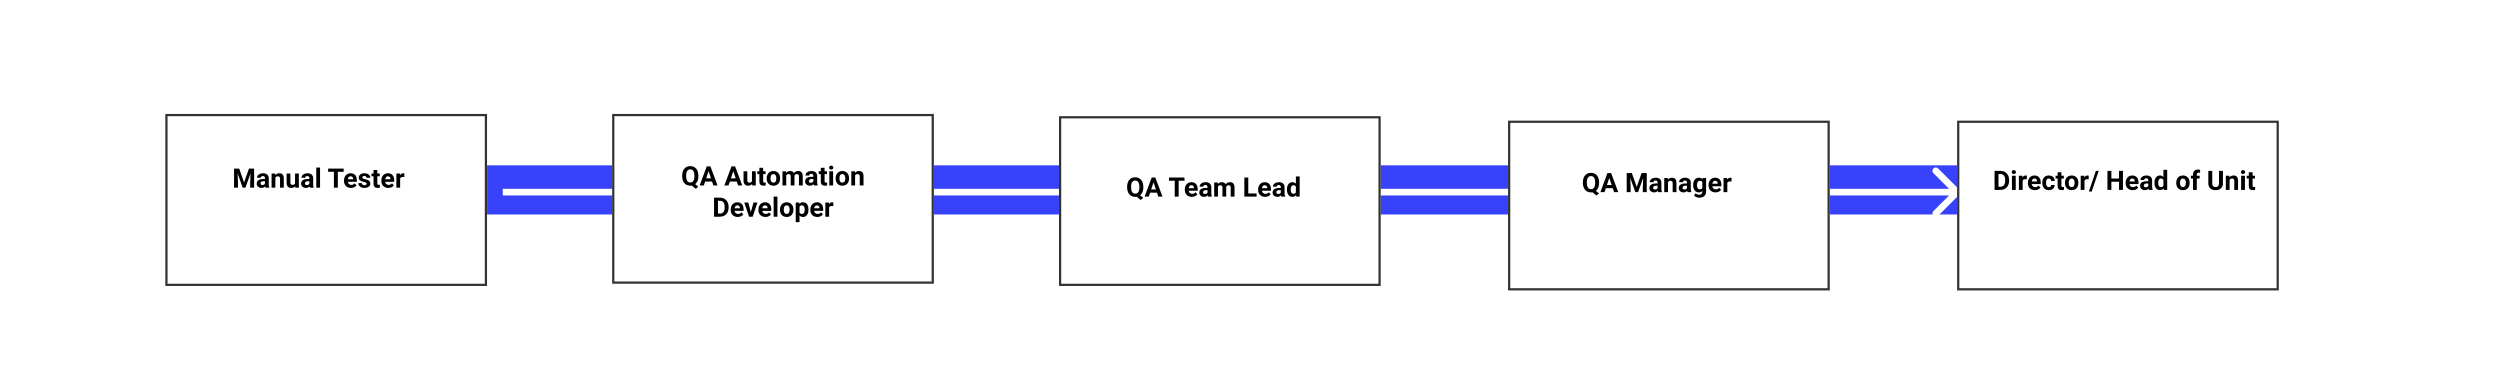<svg width="1119" height="171" viewBox="0 0 1119 171" fill="none" xmlns="http://www.w3.org/2000/svg">
<rect width="1119" height="171" fill="white"/>
<rect x="218" y="96" width="22" height="658" transform="rotate(-90 218 96)" fill="#3742FA"/>
<path d="M877.061 87.061C877.646 86.475 877.646 85.525 877.061 84.939L867.515 75.393C866.929 74.808 865.979 74.808 865.393 75.393C864.808 75.979 864.808 76.929 865.393 77.515L873.879 86L865.393 94.485C864.808 95.071 864.808 96.021 865.393 96.607C865.979 97.192 866.929 97.192 867.515 96.607L877.061 87.061ZM225.037 87.5L876 87.5V84.5L225.037 84.5V87.5Z" fill="white"/>
<g filter="url(#filter0_d)">
<rect x="74" y="47" width="144" height="77" fill="white"/>
<rect x="74.5" y="47.5" width="143" height="76" stroke="#333333"/>
</g>
<g filter="url(#filter1_d)">
<rect x="274" y="47" width="144" height="76" fill="white"/>
<rect x="274.5" y="47.5" width="143" height="75" stroke="#333333"/>
</g>
<g filter="url(#filter2_d)">
<rect x="675" y="50" width="144" height="76" fill="white"/>
<rect x="675.5" y="50.5" width="143" height="75" stroke="#333333"/>
</g>
<g filter="url(#filter3_d)">
<rect x="876" y="50" width="144" height="76" fill="white"/>
<rect x="876.5" y="50.5" width="143" height="75" stroke="#333333"/>
</g>
<g filter="url(#filter4_d)">
<rect x="474" y="48" width="144" height="76" fill="white"/>
<rect x="474.5" y="48.5" width="143" height="75" stroke="#333333"/>
</g>
<path d="M107.059 75.469L109.25 81.656L111.43 75.469H113.738V84H111.975V81.668L112.15 77.643L109.848 84H108.641L106.344 77.648L106.52 81.668V84H104.762V75.469H107.059ZM118.836 84C118.758 83.848 118.701 83.658 118.666 83.432C118.256 83.889 117.723 84.117 117.066 84.117C116.445 84.117 115.93 83.938 115.52 83.578C115.113 83.219 114.91 82.766 114.91 82.219C114.91 81.547 115.158 81.031 115.654 80.672C116.154 80.312 116.875 80.131 117.816 80.127H118.596V79.764C118.596 79.471 118.52 79.236 118.367 79.061C118.219 78.885 117.982 78.797 117.658 78.797C117.373 78.797 117.148 78.865 116.984 79.002C116.824 79.139 116.744 79.326 116.744 79.564H115.051C115.051 79.197 115.164 78.857 115.391 78.545C115.617 78.232 115.938 77.988 116.352 77.812C116.766 77.633 117.23 77.543 117.746 77.543C118.527 77.543 119.146 77.74 119.604 78.135C120.064 78.525 120.295 79.076 120.295 79.787V82.535C120.299 83.137 120.383 83.592 120.547 83.9V84H118.836ZM117.436 82.822C117.686 82.822 117.916 82.768 118.127 82.658C118.338 82.545 118.494 82.394 118.596 82.207V81.117H117.963C117.115 81.117 116.664 81.41 116.609 81.996L116.604 82.096C116.604 82.307 116.678 82.481 116.826 82.617C116.975 82.754 117.178 82.822 117.436 82.822ZM123.154 77.66L123.207 78.393C123.66 77.826 124.268 77.543 125.029 77.543C125.701 77.543 126.201 77.74 126.529 78.135C126.857 78.529 127.025 79.119 127.033 79.904V84H125.34V79.945C125.34 79.586 125.262 79.326 125.105 79.166C124.949 79.002 124.689 78.92 124.326 78.92C123.85 78.92 123.492 79.123 123.254 79.529V84H121.561V77.66H123.154ZM132.119 83.356C131.701 83.863 131.123 84.117 130.385 84.117C129.705 84.117 129.186 83.922 128.826 83.531C128.471 83.141 128.289 82.568 128.281 81.814V77.66H129.975V81.756C129.975 82.416 130.275 82.746 130.877 82.746C131.451 82.746 131.846 82.547 132.061 82.148V77.66H133.76V84H132.166L132.119 83.356ZM138.711 84C138.633 83.848 138.576 83.658 138.541 83.432C138.131 83.889 137.598 84.117 136.941 84.117C136.32 84.117 135.805 83.938 135.395 83.578C134.988 83.219 134.785 82.766 134.785 82.219C134.785 81.547 135.033 81.031 135.529 80.672C136.029 80.312 136.75 80.131 137.691 80.127H138.471V79.764C138.471 79.471 138.395 79.236 138.242 79.061C138.094 78.885 137.857 78.797 137.533 78.797C137.248 78.797 137.023 78.865 136.859 79.002C136.699 79.139 136.619 79.326 136.619 79.564H134.926C134.926 79.197 135.039 78.857 135.266 78.545C135.492 78.232 135.812 77.988 136.227 77.812C136.641 77.633 137.105 77.543 137.621 77.543C138.402 77.543 139.021 77.74 139.479 78.135C139.939 78.525 140.17 79.076 140.17 79.787V82.535C140.174 83.137 140.258 83.592 140.422 83.9V84H138.711ZM137.311 82.822C137.561 82.822 137.791 82.768 138.002 82.658C138.213 82.545 138.369 82.394 138.471 82.207V81.117H137.838C136.99 81.117 136.539 81.41 136.484 81.996L136.479 82.096C136.479 82.307 136.553 82.481 136.701 82.617C136.85 82.754 137.053 82.822 137.311 82.822ZM143.258 84H141.559V75H143.258V84ZM153.828 76.893H151.215V84H149.457V76.893H146.879V75.469H153.828V76.893ZM157.115 84.117C156.186 84.117 155.428 83.832 154.842 83.262C154.26 82.691 153.969 81.932 153.969 80.982V80.818C153.969 80.182 154.092 79.613 154.338 79.113C154.584 78.609 154.932 78.223 155.381 77.953C155.834 77.68 156.35 77.543 156.928 77.543C157.795 77.543 158.477 77.816 158.973 78.363C159.473 78.91 159.723 79.686 159.723 80.689V81.381H155.686C155.74 81.795 155.904 82.127 156.178 82.377C156.455 82.627 156.805 82.752 157.227 82.752C157.879 82.752 158.389 82.516 158.756 82.043L159.588 82.975C159.334 83.334 158.99 83.615 158.557 83.818C158.123 84.018 157.643 84.117 157.115 84.117ZM156.922 78.914C156.586 78.914 156.312 79.027 156.102 79.254C155.895 79.481 155.762 79.805 155.703 80.227H158.059V80.092C158.051 79.717 157.949 79.428 157.754 79.225C157.559 79.018 157.281 78.914 156.922 78.914ZM164.123 82.248C164.123 82.041 164.02 81.879 163.812 81.762C163.609 81.641 163.281 81.533 162.828 81.439C161.32 81.123 160.566 80.482 160.566 79.518C160.566 78.955 160.799 78.486 161.264 78.111C161.732 77.732 162.344 77.543 163.098 77.543C163.902 77.543 164.545 77.732 165.025 78.111C165.51 78.49 165.752 78.982 165.752 79.588H164.059C164.059 79.346 163.98 79.147 163.824 78.99C163.668 78.83 163.424 78.75 163.092 78.75C162.807 78.75 162.586 78.814 162.43 78.943C162.273 79.072 162.195 79.236 162.195 79.436C162.195 79.623 162.283 79.775 162.459 79.893C162.639 80.006 162.939 80.106 163.361 80.191C163.783 80.273 164.139 80.367 164.428 80.473C165.322 80.801 165.77 81.369 165.77 82.178C165.77 82.756 165.521 83.225 165.025 83.584C164.529 83.939 163.889 84.117 163.104 84.117C162.572 84.117 162.1 84.023 161.686 83.836C161.275 83.644 160.953 83.385 160.719 83.057C160.484 82.725 160.367 82.367 160.367 81.984H161.973C161.988 82.285 162.1 82.516 162.307 82.676C162.514 82.836 162.791 82.916 163.139 82.916C163.463 82.916 163.707 82.856 163.871 82.734C164.039 82.609 164.123 82.447 164.123 82.248ZM168.893 76.102V77.66H169.977V78.902H168.893V82.066C168.893 82.301 168.938 82.469 169.027 82.57C169.117 82.672 169.289 82.723 169.543 82.723C169.73 82.723 169.896 82.709 170.041 82.682V83.965C169.709 84.066 169.367 84.117 169.016 84.117C167.828 84.117 167.223 83.518 167.199 82.318V78.902H166.273V77.66H167.199V76.102H168.893ZM173.838 84.117C172.908 84.117 172.15 83.832 171.564 83.262C170.982 82.691 170.691 81.932 170.691 80.982V80.818C170.691 80.182 170.814 79.613 171.061 79.113C171.307 78.609 171.654 78.223 172.104 77.953C172.557 77.68 173.072 77.543 173.65 77.543C174.518 77.543 175.199 77.816 175.695 78.363C176.195 78.91 176.445 79.686 176.445 80.689V81.381H172.408C172.463 81.795 172.627 82.127 172.9 82.377C173.178 82.627 173.527 82.752 173.949 82.752C174.602 82.752 175.111 82.516 175.479 82.043L176.311 82.975C176.057 83.334 175.713 83.615 175.279 83.818C174.846 84.018 174.365 84.117 173.838 84.117ZM173.645 78.914C173.309 78.914 173.035 79.027 172.824 79.254C172.617 79.481 172.484 79.805 172.426 80.227H174.781V80.092C174.773 79.717 174.672 79.428 174.477 79.225C174.281 79.018 174.004 78.914 173.645 78.914ZM180.975 79.248C180.744 79.217 180.541 79.201 180.365 79.201C179.725 79.201 179.305 79.418 179.105 79.852V84H177.412V77.66H179.012L179.059 78.416C179.398 77.834 179.869 77.543 180.471 77.543C180.658 77.543 180.834 77.568 180.998 77.619L180.975 79.248Z" fill="black"/>
<path d="M312.602 78.928C312.602 79.725 312.473 80.418 312.215 81.008C311.957 81.594 311.6 82.064 311.143 82.42L312.561 83.533L311.441 84.523L309.625 83.064C309.418 83.1 309.203 83.117 308.98 83.117C308.273 83.117 307.643 82.947 307.088 82.607C306.533 82.268 306.104 81.783 305.799 81.154C305.494 80.522 305.34 79.795 305.336 78.975V78.553C305.336 77.713 305.486 76.975 305.787 76.338C306.092 75.697 306.52 75.207 307.07 74.867C307.625 74.523 308.258 74.352 308.969 74.352C309.68 74.352 310.311 74.523 310.861 74.867C311.416 75.207 311.844 75.697 312.145 76.338C312.449 76.975 312.602 77.711 312.602 78.547V78.928ZM310.82 78.541C310.82 77.647 310.66 76.967 310.34 76.502C310.02 76.037 309.562 75.805 308.969 75.805C308.379 75.805 307.924 76.035 307.604 76.496C307.283 76.953 307.121 77.625 307.117 78.512V78.928C307.117 79.799 307.277 80.475 307.598 80.955C307.918 81.436 308.379 81.676 308.98 81.676C309.57 81.676 310.023 81.445 310.34 80.984C310.656 80.519 310.816 79.844 310.82 78.957V78.541ZM318.707 81.242H315.625L315.039 83H313.17L316.346 74.469H317.975L321.168 83H319.299L318.707 81.242ZM316.1 79.818H318.232L317.16 76.625L316.1 79.818ZM329.77 81.242H326.688L326.102 83H324.232L327.408 74.469H329.037L332.23 83H330.361L329.77 81.242ZM327.162 79.818H329.295L328.223 76.625L327.162 79.818ZM336.643 82.356C336.225 82.863 335.646 83.117 334.908 83.117C334.229 83.117 333.709 82.922 333.35 82.531C332.994 82.141 332.812 81.568 332.805 80.814V76.66H334.498V80.756C334.498 81.416 334.799 81.746 335.4 81.746C335.975 81.746 336.369 81.547 336.584 81.148V76.66H338.283V83H336.689L336.643 82.356ZM341.588 75.102V76.66H342.672V77.902H341.588V81.066C341.588 81.301 341.633 81.469 341.723 81.57C341.812 81.672 341.984 81.723 342.238 81.723C342.426 81.723 342.592 81.709 342.736 81.682V82.965C342.404 83.066 342.062 83.117 341.711 83.117C340.523 83.117 339.918 82.518 339.895 81.318V77.902H338.969V76.66H339.895V75.102H341.588ZM343.176 79.772C343.176 79.143 343.297 78.582 343.539 78.09C343.781 77.598 344.129 77.217 344.582 76.947C345.039 76.678 345.568 76.543 346.17 76.543C347.025 76.543 347.723 76.805 348.262 77.328C348.805 77.852 349.107 78.562 349.17 79.461L349.182 79.894C349.182 80.867 348.91 81.648 348.367 82.238C347.824 82.824 347.096 83.117 346.182 83.117C345.268 83.117 344.537 82.824 343.99 82.238C343.447 81.652 343.176 80.856 343.176 79.848V79.772ZM344.869 79.894C344.869 80.496 344.982 80.957 345.209 81.277C345.436 81.594 345.76 81.752 346.182 81.752C346.592 81.752 346.912 81.596 347.143 81.283C347.373 80.967 347.488 80.463 347.488 79.772C347.488 79.182 347.373 78.725 347.143 78.4C346.912 78.076 346.588 77.914 346.17 77.914C345.756 77.914 345.436 78.076 345.209 78.4C344.982 78.721 344.869 79.219 344.869 79.894ZM351.812 76.66L351.865 77.369C352.314 76.818 352.922 76.543 353.688 76.543C354.504 76.543 355.064 76.865 355.369 77.51C355.814 76.865 356.449 76.543 357.273 76.543C357.961 76.543 358.473 76.744 358.809 77.147C359.145 77.545 359.312 78.147 359.312 78.951V83H357.613V78.957C357.613 78.598 357.543 78.336 357.402 78.172C357.262 78.004 357.014 77.92 356.658 77.92C356.15 77.92 355.799 78.162 355.604 78.647L355.609 83H353.916V78.963C353.916 78.596 353.844 78.33 353.699 78.166C353.555 78.002 353.309 77.92 352.961 77.92C352.48 77.92 352.133 78.119 351.918 78.518V83H350.225V76.66H351.812ZM364.293 83C364.215 82.848 364.158 82.658 364.123 82.432C363.713 82.889 363.18 83.117 362.523 83.117C361.902 83.117 361.387 82.938 360.977 82.578C360.57 82.219 360.367 81.766 360.367 81.219C360.367 80.547 360.615 80.031 361.111 79.672C361.611 79.312 362.332 79.131 363.273 79.127H364.053V78.764C364.053 78.471 363.977 78.236 363.824 78.061C363.676 77.885 363.439 77.797 363.115 77.797C362.83 77.797 362.605 77.865 362.441 78.002C362.281 78.139 362.201 78.326 362.201 78.564H360.508C360.508 78.197 360.621 77.857 360.848 77.545C361.074 77.232 361.395 76.988 361.809 76.812C362.223 76.633 362.688 76.543 363.203 76.543C363.984 76.543 364.604 76.74 365.061 77.135C365.521 77.525 365.752 78.076 365.752 78.787V81.535C365.756 82.137 365.84 82.592 366.004 82.9V83H364.293ZM362.893 81.822C363.143 81.822 363.373 81.768 363.584 81.658C363.795 81.545 363.951 81.394 364.053 81.207V80.117H363.42C362.572 80.117 362.121 80.41 362.066 80.996L362.061 81.096C362.061 81.307 362.135 81.481 362.283 81.617C362.432 81.754 362.635 81.822 362.893 81.822ZM369.08 75.102V76.66H370.164V77.902H369.08V81.066C369.08 81.301 369.125 81.469 369.215 81.57C369.305 81.672 369.477 81.723 369.73 81.723C369.918 81.723 370.084 81.709 370.229 81.682V82.965C369.896 83.066 369.555 83.117 369.203 83.117C368.016 83.117 367.41 82.518 367.387 81.318V77.902H366.461V76.66H367.387V75.102H369.08ZM372.895 83H371.195V76.66H372.895V83ZM371.096 75.019C371.096 74.766 371.18 74.557 371.348 74.393C371.52 74.228 371.752 74.147 372.045 74.147C372.334 74.147 372.564 74.228 372.736 74.393C372.908 74.557 372.994 74.766 372.994 75.019C372.994 75.277 372.906 75.488 372.73 75.652C372.559 75.816 372.33 75.898 372.045 75.898C371.76 75.898 371.529 75.816 371.354 75.652C371.182 75.488 371.096 75.277 371.096 75.019ZM374.031 79.772C374.031 79.143 374.152 78.582 374.395 78.09C374.637 77.598 374.984 77.217 375.438 76.947C375.895 76.678 376.424 76.543 377.025 76.543C377.881 76.543 378.578 76.805 379.117 77.328C379.66 77.852 379.963 78.562 380.025 79.461L380.037 79.894C380.037 80.867 379.766 81.648 379.223 82.238C378.68 82.824 377.951 83.117 377.037 83.117C376.123 83.117 375.393 82.824 374.846 82.238C374.303 81.652 374.031 80.856 374.031 79.848V79.772ZM375.725 79.894C375.725 80.496 375.838 80.957 376.064 81.277C376.291 81.594 376.615 81.752 377.037 81.752C377.447 81.752 377.768 81.596 377.998 81.283C378.229 80.967 378.344 80.463 378.344 79.772C378.344 79.182 378.229 78.725 377.998 78.4C377.768 78.076 377.443 77.914 377.025 77.914C376.611 77.914 376.291 78.076 376.064 78.4C375.838 78.721 375.725 79.219 375.725 79.894ZM382.639 76.66L382.691 77.393C383.145 76.826 383.752 76.543 384.514 76.543C385.186 76.543 385.686 76.74 386.014 77.135C386.342 77.529 386.51 78.119 386.518 78.904V83H384.824V78.945C384.824 78.586 384.746 78.326 384.59 78.166C384.434 78.002 384.174 77.92 383.811 77.92C383.334 77.92 382.977 78.123 382.738 78.529V83H381.045V76.66H382.639ZM319.609 97V88.469H322.234C322.984 88.469 323.654 88.639 324.244 88.978C324.838 89.314 325.301 89.795 325.633 90.42C325.965 91.041 326.131 91.748 326.131 92.541V92.934C326.131 93.727 325.967 94.432 325.639 95.049C325.314 95.666 324.855 96.144 324.262 96.484C323.668 96.824 322.998 96.996 322.252 97H319.609ZM321.367 89.893V95.588H322.217C322.904 95.588 323.43 95.363 323.793 94.914C324.156 94.465 324.342 93.822 324.35 92.986V92.535C324.35 91.668 324.17 91.012 323.811 90.566C323.451 90.117 322.926 89.893 322.234 89.893H321.367ZM330.221 97.117C329.291 97.117 328.533 96.832 327.947 96.262C327.365 95.691 327.074 94.932 327.074 93.982V93.818C327.074 93.182 327.197 92.613 327.443 92.113C327.689 91.609 328.037 91.223 328.486 90.953C328.939 90.68 329.455 90.543 330.033 90.543C330.9 90.543 331.582 90.816 332.078 91.363C332.578 91.91 332.828 92.686 332.828 93.689V94.381H328.791C328.846 94.795 329.01 95.127 329.283 95.377C329.561 95.627 329.91 95.752 330.332 95.752C330.984 95.752 331.494 95.516 331.861 95.043L332.693 95.975C332.439 96.334 332.096 96.615 331.662 96.818C331.229 97.018 330.748 97.117 330.221 97.117ZM330.027 91.914C329.691 91.914 329.418 92.027 329.207 92.254C329 92.481 328.867 92.805 328.809 93.227H331.164V93.092C331.156 92.717 331.055 92.428 330.859 92.225C330.664 92.018 330.387 91.914 330.027 91.914ZM336.086 94.932L337.264 90.66H339.033L336.895 97H335.277L333.139 90.66H334.908L336.086 94.932ZM342.619 97.117C341.689 97.117 340.932 96.832 340.346 96.262C339.764 95.691 339.473 94.932 339.473 93.982V93.818C339.473 93.182 339.596 92.613 339.842 92.113C340.088 91.609 340.436 91.223 340.885 90.953C341.338 90.68 341.854 90.543 342.432 90.543C343.299 90.543 343.98 90.816 344.477 91.363C344.977 91.91 345.227 92.686 345.227 93.689V94.381H341.189C341.244 94.795 341.408 95.127 341.682 95.377C341.959 95.627 342.309 95.752 342.73 95.752C343.383 95.752 343.893 95.516 344.26 95.043L345.092 95.975C344.838 96.334 344.494 96.615 344.061 96.818C343.627 97.018 343.146 97.117 342.619 97.117ZM342.426 91.914C342.09 91.914 341.816 92.027 341.605 92.254C341.398 92.481 341.266 92.805 341.207 93.227H343.562V93.092C343.555 92.717 343.453 92.428 343.258 92.225C343.062 92.018 342.785 91.914 342.426 91.914ZM347.98 97H346.281V88H347.98V97ZM349.117 93.772C349.117 93.143 349.238 92.582 349.48 92.09C349.723 91.598 350.07 91.217 350.523 90.947C350.98 90.678 351.51 90.543 352.111 90.543C352.967 90.543 353.664 90.805 354.203 91.328C354.746 91.852 355.049 92.562 355.111 93.461L355.123 93.894C355.123 94.867 354.852 95.648 354.309 96.238C353.766 96.824 353.037 97.117 352.123 97.117C351.209 97.117 350.479 96.824 349.932 96.238C349.389 95.652 349.117 94.856 349.117 93.848V93.772ZM350.811 93.894C350.811 94.496 350.924 94.957 351.15 95.277C351.377 95.594 351.701 95.752 352.123 95.752C352.533 95.752 352.854 95.596 353.084 95.283C353.314 94.967 353.43 94.463 353.43 93.772C353.43 93.182 353.314 92.725 353.084 92.4C352.854 92.076 352.529 91.914 352.111 91.914C351.697 91.914 351.377 92.076 351.15 92.4C350.924 92.721 350.811 93.219 350.811 93.894ZM361.873 93.889C361.873 94.865 361.65 95.648 361.205 96.238C360.764 96.824 360.166 97.117 359.412 97.117C358.771 97.117 358.254 96.894 357.859 96.449V99.438H356.166V90.66H357.736L357.795 91.281C358.205 90.789 358.74 90.543 359.4 90.543C360.182 90.543 360.789 90.832 361.223 91.41C361.656 91.988 361.873 92.785 361.873 93.801V93.889ZM360.18 93.766C360.18 93.176 360.074 92.721 359.863 92.4C359.656 92.08 359.354 91.92 358.955 91.92C358.424 91.92 358.059 92.123 357.859 92.529V95.125C358.066 95.543 358.436 95.752 358.967 95.752C359.775 95.752 360.18 95.09 360.18 93.766ZM365.846 97.117C364.916 97.117 364.158 96.832 363.572 96.262C362.99 95.691 362.699 94.932 362.699 93.982V93.818C362.699 93.182 362.822 92.613 363.068 92.113C363.314 91.609 363.662 91.223 364.111 90.953C364.564 90.68 365.08 90.543 365.658 90.543C366.525 90.543 367.207 90.816 367.703 91.363C368.203 91.91 368.453 92.686 368.453 93.689V94.381H364.416C364.471 94.795 364.635 95.127 364.908 95.377C365.186 95.627 365.535 95.752 365.957 95.752C366.609 95.752 367.119 95.516 367.486 95.043L368.318 95.975C368.064 96.334 367.721 96.615 367.287 96.818C366.854 97.018 366.373 97.117 365.846 97.117ZM365.652 91.914C365.316 91.914 365.043 92.027 364.832 92.254C364.625 92.481 364.492 92.805 364.434 93.227H366.789V93.092C366.781 92.717 366.68 92.428 366.484 92.225C366.289 92.018 366.012 91.914 365.652 91.914ZM372.982 92.248C372.752 92.217 372.549 92.201 372.373 92.201C371.732 92.201 371.312 92.418 371.113 92.852V97H369.42V90.66H371.02L371.066 91.416C371.406 90.834 371.877 90.543 372.479 90.543C372.666 90.543 372.842 90.568 373.006 90.619L372.982 92.248Z" fill="black"/>
<path d="M511.758 83.928C511.758 84.725 511.629 85.418 511.371 86.008C511.113 86.594 510.756 87.064 510.299 87.42L511.717 88.533L510.598 89.523L508.781 88.064C508.574 88.1 508.359 88.117 508.137 88.117C507.43 88.117 506.799 87.947 506.244 87.607C505.689 87.268 505.26 86.783 504.955 86.154C504.65 85.522 504.496 84.795 504.492 83.975V83.553C504.492 82.713 504.643 81.975 504.943 81.338C505.248 80.697 505.676 80.207 506.227 79.867C506.781 79.523 507.414 79.352 508.125 79.352C508.836 79.352 509.467 79.523 510.018 79.867C510.572 80.207 511 80.697 511.301 81.338C511.605 81.975 511.758 82.711 511.758 83.547V83.928ZM509.977 83.541C509.977 82.647 509.816 81.967 509.496 81.502C509.176 81.037 508.719 80.805 508.125 80.805C507.535 80.805 507.08 81.035 506.76 81.496C506.439 81.953 506.277 82.625 506.273 83.512V83.928C506.273 84.799 506.434 85.475 506.754 85.955C507.074 86.436 507.535 86.676 508.137 86.676C508.727 86.676 509.18 86.445 509.496 85.984C509.812 85.519 509.973 84.844 509.977 83.957V83.541ZM517.863 86.242H514.781L514.195 88H512.326L515.502 79.469H517.131L520.324 88H518.455L517.863 86.242ZM515.256 84.818H517.389L516.316 81.625L515.256 84.818ZM530.18 80.893H527.566V88H525.809V80.893H523.23V79.469H530.18V80.893ZM533.467 88.117C532.537 88.117 531.779 87.832 531.193 87.262C530.611 86.691 530.32 85.932 530.32 84.982V84.818C530.32 84.182 530.443 83.613 530.689 83.113C530.936 82.609 531.283 82.223 531.732 81.953C532.186 81.68 532.701 81.543 533.279 81.543C534.146 81.543 534.828 81.816 535.324 82.363C535.824 82.91 536.074 83.686 536.074 84.689V85.381H532.037C532.092 85.795 532.256 86.127 532.529 86.377C532.807 86.627 533.156 86.752 533.578 86.752C534.23 86.752 534.74 86.516 535.107 86.043L535.939 86.975C535.686 87.334 535.342 87.615 534.908 87.818C534.475 88.018 533.994 88.117 533.467 88.117ZM533.273 82.914C532.938 82.914 532.664 83.027 532.453 83.254C532.246 83.481 532.113 83.805 532.055 84.227H534.41V84.092C534.402 83.717 534.301 83.428 534.105 83.225C533.91 83.018 533.633 82.914 533.273 82.914ZM540.715 88C540.637 87.848 540.58 87.658 540.545 87.432C540.135 87.889 539.602 88.117 538.945 88.117C538.324 88.117 537.809 87.938 537.398 87.578C536.992 87.219 536.789 86.766 536.789 86.219C536.789 85.547 537.037 85.031 537.533 84.672C538.033 84.312 538.754 84.131 539.695 84.127H540.475V83.764C540.475 83.471 540.398 83.236 540.246 83.061C540.098 82.885 539.861 82.797 539.537 82.797C539.252 82.797 539.027 82.865 538.863 83.002C538.703 83.139 538.623 83.326 538.623 83.564H536.93C536.93 83.197 537.043 82.857 537.27 82.545C537.496 82.232 537.816 81.988 538.23 81.812C538.645 81.633 539.109 81.543 539.625 81.543C540.406 81.543 541.025 81.74 541.482 82.135C541.943 82.525 542.174 83.076 542.174 83.787V86.535C542.178 87.137 542.262 87.592 542.426 87.9V88H540.715ZM539.314 86.822C539.564 86.822 539.795 86.768 540.006 86.658C540.217 86.545 540.373 86.394 540.475 86.207V85.117H539.842C538.994 85.117 538.543 85.41 538.488 85.996L538.482 86.096C538.482 86.307 538.557 86.481 538.705 86.617C538.854 86.754 539.057 86.822 539.314 86.822ZM545.062 81.66L545.115 82.369C545.564 81.818 546.172 81.543 546.938 81.543C547.754 81.543 548.314 81.865 548.619 82.51C549.064 81.865 549.699 81.543 550.523 81.543C551.211 81.543 551.723 81.744 552.059 82.147C552.395 82.545 552.562 83.147 552.562 83.951V88H550.863V83.957C550.863 83.598 550.793 83.336 550.652 83.172C550.512 83.004 550.264 82.92 549.908 82.92C549.4 82.92 549.049 83.162 548.854 83.647L548.859 88H547.166V83.963C547.166 83.596 547.094 83.33 546.949 83.166C546.805 83.002 546.559 82.92 546.211 82.92C545.73 82.92 545.383 83.119 545.168 83.518V88H543.475V81.66H545.062ZM558.727 86.588H562.459V88H556.969V79.469H558.727V86.588ZM566.279 88.117C565.35 88.117 564.592 87.832 564.006 87.262C563.424 86.691 563.133 85.932 563.133 84.982V84.818C563.133 84.182 563.256 83.613 563.502 83.113C563.748 82.609 564.096 82.223 564.545 81.953C564.998 81.68 565.514 81.543 566.092 81.543C566.959 81.543 567.641 81.816 568.137 82.363C568.637 82.91 568.887 83.686 568.887 84.689V85.381H564.85C564.904 85.795 565.068 86.127 565.342 86.377C565.619 86.627 565.969 86.752 566.391 86.752C567.043 86.752 567.553 86.516 567.92 86.043L568.752 86.975C568.498 87.334 568.154 87.615 567.721 87.818C567.287 88.018 566.807 88.117 566.279 88.117ZM566.086 82.914C565.75 82.914 565.477 83.027 565.266 83.254C565.059 83.481 564.926 83.805 564.867 84.227H567.223V84.092C567.215 83.717 567.113 83.428 566.918 83.225C566.723 83.018 566.445 82.914 566.086 82.914ZM573.527 88C573.449 87.848 573.393 87.658 573.357 87.432C572.947 87.889 572.414 88.117 571.758 88.117C571.137 88.117 570.621 87.938 570.211 87.578C569.805 87.219 569.602 86.766 569.602 86.219C569.602 85.547 569.85 85.031 570.346 84.672C570.846 84.312 571.566 84.131 572.508 84.127H573.287V83.764C573.287 83.471 573.211 83.236 573.059 83.061C572.91 82.885 572.674 82.797 572.35 82.797C572.064 82.797 571.84 82.865 571.676 83.002C571.516 83.139 571.436 83.326 571.436 83.564H569.742C569.742 83.197 569.855 82.857 570.082 82.545C570.309 82.232 570.629 81.988 571.043 81.812C571.457 81.633 571.922 81.543 572.438 81.543C573.219 81.543 573.838 81.74 574.295 82.135C574.756 82.525 574.986 83.076 574.986 83.787V86.535C574.99 87.137 575.074 87.592 575.238 87.9V88H573.527ZM572.127 86.822C572.377 86.822 572.607 86.768 572.818 86.658C573.029 86.545 573.186 86.394 573.287 86.207V85.117H572.654C571.807 85.117 571.355 85.41 571.301 85.996L571.295 86.096C571.295 86.307 571.369 86.481 571.518 86.617C571.666 86.754 571.869 86.822 572.127 86.822ZM576.023 84.783C576.023 83.795 576.244 83.008 576.686 82.422C577.131 81.836 577.738 81.543 578.508 81.543C579.125 81.543 579.635 81.773 580.037 82.234V79H581.736V88H580.207L580.125 87.326C579.703 87.853 579.16 88.117 578.496 88.117C577.75 88.117 577.15 87.824 576.697 87.238C576.248 86.648 576.023 85.83 576.023 84.783ZM577.717 84.906C577.717 85.5 577.82 85.955 578.027 86.272C578.234 86.588 578.535 86.746 578.93 86.746C579.453 86.746 579.822 86.525 580.037 86.084V83.582C579.826 83.141 579.461 82.92 578.941 82.92C578.125 82.92 577.717 83.582 577.717 84.906Z" fill="black"/>
<path d="M715.758 81.928C715.758 82.725 715.629 83.418 715.371 84.008C715.113 84.594 714.756 85.064 714.299 85.42L715.717 86.533L714.598 87.523L712.781 86.064C712.574 86.1 712.359 86.117 712.137 86.117C711.43 86.117 710.799 85.947 710.244 85.607C709.689 85.268 709.26 84.783 708.955 84.154C708.65 83.522 708.496 82.795 708.492 81.975V81.553C708.492 80.713 708.643 79.975 708.943 79.338C709.248 78.697 709.676 78.207 710.227 77.867C710.781 77.523 711.414 77.352 712.125 77.352C712.836 77.352 713.467 77.523 714.018 77.867C714.572 78.207 715 78.697 715.301 79.338C715.605 79.975 715.758 80.711 715.758 81.547V81.928ZM713.977 81.541C713.977 80.647 713.816 79.967 713.496 79.502C713.176 79.037 712.719 78.805 712.125 78.805C711.535 78.805 711.08 79.035 710.76 79.496C710.439 79.953 710.277 80.625 710.273 81.512V81.928C710.273 82.799 710.434 83.475 710.754 83.955C711.074 84.436 711.535 84.676 712.137 84.676C712.727 84.676 713.18 84.445 713.496 83.984C713.812 83.519 713.973 82.844 713.977 81.957V81.541ZM721.863 84.242H718.781L718.195 86H716.326L719.502 77.469H721.131L724.324 86H722.455L721.863 84.242ZM719.256 82.818H721.389L720.316 79.625L719.256 82.818ZM730.406 77.469L732.598 83.656L734.777 77.469H737.086V86H735.322V83.668L735.498 79.643L733.195 86H731.988L729.691 79.648L729.867 83.668V86H728.109V77.469H730.406ZM742.184 86C742.105 85.848 742.049 85.658 742.014 85.432C741.604 85.889 741.07 86.117 740.414 86.117C739.793 86.117 739.277 85.938 738.867 85.578C738.461 85.219 738.258 84.766 738.258 84.219C738.258 83.547 738.506 83.031 739.002 82.672C739.502 82.312 740.223 82.131 741.164 82.127H741.943V81.764C741.943 81.471 741.867 81.236 741.715 81.061C741.566 80.885 741.33 80.797 741.006 80.797C740.721 80.797 740.496 80.865 740.332 81.002C740.172 81.139 740.092 81.326 740.092 81.564H738.398C738.398 81.197 738.512 80.857 738.738 80.545C738.965 80.232 739.285 79.988 739.699 79.812C740.113 79.633 740.578 79.543 741.094 79.543C741.875 79.543 742.494 79.74 742.951 80.135C743.412 80.525 743.643 81.076 743.643 81.787V84.535C743.646 85.137 743.73 85.592 743.895 85.9V86H742.184ZM740.783 84.822C741.033 84.822 741.264 84.768 741.475 84.658C741.686 84.545 741.842 84.394 741.943 84.207V83.117H741.311C740.463 83.117 740.012 83.41 739.957 83.996L739.951 84.096C739.951 84.307 740.025 84.481 740.174 84.617C740.322 84.754 740.525 84.822 740.783 84.822ZM746.502 79.66L746.555 80.393C747.008 79.826 747.615 79.543 748.377 79.543C749.049 79.543 749.549 79.74 749.877 80.135C750.205 80.529 750.373 81.119 750.381 81.904V86H748.688V81.945C748.688 81.586 748.609 81.326 748.453 81.166C748.297 81.002 748.037 80.92 747.674 80.92C747.197 80.92 746.84 81.123 746.602 81.529V86H744.908V79.66H746.502ZM755.344 86C755.266 85.848 755.209 85.658 755.174 85.432C754.764 85.889 754.23 86.117 753.574 86.117C752.953 86.117 752.438 85.938 752.027 85.578C751.621 85.219 751.418 84.766 751.418 84.219C751.418 83.547 751.666 83.031 752.162 82.672C752.662 82.312 753.383 82.131 754.324 82.127H755.104V81.764C755.104 81.471 755.027 81.236 754.875 81.061C754.727 80.885 754.49 80.797 754.166 80.797C753.881 80.797 753.656 80.865 753.492 81.002C753.332 81.139 753.252 81.326 753.252 81.564H751.559C751.559 81.197 751.672 80.857 751.898 80.545C752.125 80.232 752.445 79.988 752.859 79.812C753.273 79.633 753.738 79.543 754.254 79.543C755.035 79.543 755.654 79.74 756.111 80.135C756.572 80.525 756.803 81.076 756.803 81.787V84.535C756.807 85.137 756.891 85.592 757.055 85.9V86H755.344ZM753.943 84.822C754.193 84.822 754.424 84.768 754.635 84.658C754.846 84.545 755.002 84.394 755.104 84.207V83.117H754.471C753.623 83.117 753.172 83.41 753.117 83.996L753.111 84.096C753.111 84.307 753.186 84.481 753.334 84.617C753.482 84.754 753.686 84.822 753.943 84.822ZM757.857 82.783C757.857 81.811 758.088 81.027 758.549 80.434C759.014 79.84 759.639 79.543 760.424 79.543C761.119 79.543 761.66 79.781 762.047 80.258L762.117 79.66H763.652V85.789C763.652 86.344 763.525 86.826 763.271 87.236C763.021 87.647 762.668 87.959 762.211 88.174C761.754 88.389 761.219 88.496 760.605 88.496C760.141 88.496 759.688 88.402 759.246 88.215C758.805 88.031 758.471 87.793 758.244 87.5L758.994 86.469C759.416 86.941 759.928 87.178 760.529 87.178C760.979 87.178 761.328 87.057 761.578 86.814C761.828 86.576 761.953 86.236 761.953 85.795V85.455C761.562 85.897 761.049 86.117 760.412 86.117C759.65 86.117 759.033 85.82 758.561 85.227C758.092 84.629 757.857 83.838 757.857 82.853V82.783ZM759.551 82.906C759.551 83.481 759.666 83.932 759.896 84.26C760.127 84.584 760.443 84.746 760.846 84.746C761.361 84.746 761.73 84.553 761.953 84.166V81.5C761.727 81.113 761.361 80.92 760.857 80.92C760.451 80.92 760.131 81.086 759.896 81.418C759.666 81.75 759.551 82.246 759.551 82.906ZM767.877 86.117C766.947 86.117 766.189 85.832 765.604 85.262C765.021 84.691 764.73 83.932 764.73 82.982V82.818C764.73 82.182 764.854 81.613 765.1 81.113C765.346 80.609 765.693 80.223 766.143 79.953C766.596 79.68 767.111 79.543 767.689 79.543C768.557 79.543 769.238 79.816 769.734 80.363C770.234 80.91 770.484 81.686 770.484 82.689V83.381H766.447C766.502 83.795 766.666 84.127 766.939 84.377C767.217 84.627 767.566 84.752 767.988 84.752C768.641 84.752 769.15 84.516 769.518 84.043L770.35 84.975C770.096 85.334 769.752 85.615 769.318 85.818C768.885 86.018 768.404 86.117 767.877 86.117ZM767.684 80.914C767.348 80.914 767.074 81.027 766.863 81.254C766.656 81.481 766.523 81.805 766.465 82.227H768.82V82.092C768.812 81.717 768.711 81.428 768.516 81.225C768.32 81.018 768.043 80.914 767.684 80.914ZM775.014 81.248C774.783 81.217 774.58 81.201 774.404 81.201C773.764 81.201 773.344 81.418 773.145 81.852V86H771.451V79.66H773.051L773.098 80.416C773.438 79.834 773.908 79.543 774.51 79.543C774.697 79.543 774.873 79.568 775.037 79.619L775.014 81.248Z" fill="black"/>
<path d="M892.762 85V76.469H895.387C896.137 76.469 896.807 76.639 897.396 76.978C897.99 77.314 898.453 77.795 898.785 78.42C899.117 79.041 899.283 79.748 899.283 80.541V80.934C899.283 81.727 899.119 82.432 898.791 83.049C898.467 83.666 898.008 84.144 897.414 84.484C896.82 84.824 896.15 84.996 895.404 85H892.762ZM894.52 77.893V83.588H895.369C896.057 83.588 896.582 83.363 896.945 82.914C897.309 82.465 897.494 81.822 897.502 80.986V80.535C897.502 79.668 897.322 79.012 896.963 78.566C896.604 78.117 896.078 77.893 895.387 77.893H894.52ZM902.242 85H900.543V78.66H902.242V85ZM900.443 77.019C900.443 76.766 900.527 76.557 900.695 76.393C900.867 76.228 901.1 76.147 901.393 76.147C901.682 76.147 901.912 76.228 902.084 76.393C902.256 76.557 902.342 76.766 902.342 77.019C902.342 77.277 902.254 77.488 902.078 77.652C901.906 77.816 901.678 77.898 901.393 77.898C901.107 77.898 900.877 77.816 900.701 77.652C900.529 77.488 900.443 77.277 900.443 77.019ZM907.205 80.248C906.975 80.217 906.771 80.201 906.596 80.201C905.955 80.201 905.535 80.418 905.336 80.852V85H903.643V78.66H905.242L905.289 79.416C905.629 78.834 906.1 78.543 906.701 78.543C906.889 78.543 907.064 78.568 907.229 78.619L907.205 80.248ZM910.826 85.117C909.896 85.117 909.139 84.832 908.553 84.262C907.971 83.691 907.68 82.932 907.68 81.982V81.818C907.68 81.182 907.803 80.613 908.049 80.113C908.295 79.609 908.643 79.223 909.092 78.953C909.545 78.68 910.061 78.543 910.639 78.543C911.506 78.543 912.188 78.816 912.684 79.363C913.184 79.91 913.434 80.686 913.434 81.689V82.381H909.396C909.451 82.795 909.615 83.127 909.889 83.377C910.166 83.627 910.516 83.752 910.938 83.752C911.59 83.752 912.1 83.516 912.467 83.043L913.299 83.975C913.045 84.334 912.701 84.615 912.268 84.818C911.834 85.018 911.354 85.117 910.826 85.117ZM910.633 79.914C910.297 79.914 910.023 80.027 909.812 80.254C909.605 80.481 909.473 80.805 909.414 81.227H911.77V81.092C911.762 80.717 911.66 80.428 911.465 80.225C911.27 80.018 910.992 79.914 910.633 79.914ZM917.037 83.752C917.35 83.752 917.604 83.666 917.799 83.494C917.994 83.322 918.096 83.094 918.104 82.809H919.691C919.688 83.238 919.57 83.633 919.34 83.992C919.109 84.348 918.793 84.625 918.391 84.824C917.992 85.019 917.551 85.117 917.066 85.117C916.16 85.117 915.445 84.83 914.922 84.256C914.398 83.678 914.137 82.881 914.137 81.865V81.754C914.137 80.777 914.396 79.998 914.916 79.416C915.436 78.834 916.148 78.543 917.055 78.543C917.848 78.543 918.482 78.769 918.959 79.223C919.439 79.672 919.684 80.272 919.691 81.022H918.104C918.096 80.693 917.994 80.428 917.799 80.225C917.604 80.018 917.346 79.914 917.025 79.914C916.631 79.914 916.332 80.059 916.129 80.348C915.93 80.633 915.83 81.098 915.83 81.742V81.918C915.83 82.57 915.93 83.039 916.129 83.324C916.328 83.609 916.631 83.752 917.037 83.752ZM922.686 77.102V78.66H923.77V79.902H922.686V83.066C922.686 83.301 922.73 83.469 922.82 83.57C922.91 83.672 923.082 83.723 923.336 83.723C923.523 83.723 923.689 83.709 923.834 83.682V84.965C923.502 85.066 923.16 85.117 922.809 85.117C921.621 85.117 921.016 84.518 920.992 83.318V79.902H920.066V78.66H920.992V77.102H922.686ZM924.273 81.772C924.273 81.143 924.395 80.582 924.637 80.09C924.879 79.598 925.227 79.217 925.68 78.947C926.137 78.678 926.666 78.543 927.268 78.543C928.123 78.543 928.82 78.805 929.359 79.328C929.902 79.852 930.205 80.562 930.268 81.461L930.279 81.894C930.279 82.867 930.008 83.648 929.465 84.238C928.922 84.824 928.193 85.117 927.279 85.117C926.365 85.117 925.635 84.824 925.088 84.238C924.545 83.652 924.273 82.856 924.273 81.848V81.772ZM925.967 81.894C925.967 82.496 926.08 82.957 926.307 83.277C926.533 83.594 926.857 83.752 927.279 83.752C927.689 83.752 928.01 83.596 928.24 83.283C928.471 82.967 928.586 82.463 928.586 81.772C928.586 81.182 928.471 80.725 928.24 80.4C928.01 80.076 927.686 79.914 927.268 79.914C926.854 79.914 926.533 80.076 926.307 80.4C926.08 80.721 925.967 81.219 925.967 81.894ZM934.885 80.248C934.654 80.217 934.451 80.201 934.275 80.201C933.635 80.201 933.215 80.418 933.016 80.852V85H931.322V78.66H932.922L932.969 79.416C933.309 78.834 933.779 78.543 934.381 78.543C934.568 78.543 934.744 78.568 934.908 78.619L934.885 80.248ZM936.238 85.732H934.979L938.119 76.469H939.379L936.238 85.732ZM950.236 85H948.479V81.344H945.051V85H943.293V76.469H945.051V79.926H948.479V76.469H950.236V85ZM954.584 85.117C953.654 85.117 952.896 84.832 952.311 84.262C951.729 83.691 951.438 82.932 951.438 81.982V81.818C951.438 81.182 951.561 80.613 951.807 80.113C952.053 79.609 952.4 79.223 952.85 78.953C953.303 78.68 953.818 78.543 954.396 78.543C955.264 78.543 955.945 78.816 956.441 79.363C956.941 79.91 957.191 80.686 957.191 81.689V82.381H953.154C953.209 82.795 953.373 83.127 953.646 83.377C953.924 83.627 954.273 83.752 954.695 83.752C955.348 83.752 955.857 83.516 956.225 83.043L957.057 83.975C956.803 84.334 956.459 84.615 956.025 84.818C955.592 85.018 955.111 85.117 954.584 85.117ZM954.391 79.914C954.055 79.914 953.781 80.027 953.57 80.254C953.363 80.481 953.23 80.805 953.172 81.227H955.527V81.092C955.52 80.717 955.418 80.428 955.223 80.225C955.027 80.018 954.75 79.914 954.391 79.914ZM961.832 85C961.754 84.848 961.697 84.658 961.662 84.432C961.252 84.889 960.719 85.117 960.062 85.117C959.441 85.117 958.926 84.938 958.516 84.578C958.109 84.219 957.906 83.766 957.906 83.219C957.906 82.547 958.154 82.031 958.65 81.672C959.15 81.312 959.871 81.131 960.812 81.127H961.592V80.764C961.592 80.471 961.516 80.236 961.363 80.061C961.215 79.885 960.979 79.797 960.654 79.797C960.369 79.797 960.145 79.865 959.98 80.002C959.82 80.139 959.74 80.326 959.74 80.564H958.047C958.047 80.197 958.16 79.857 958.387 79.545C958.613 79.232 958.934 78.988 959.348 78.812C959.762 78.633 960.227 78.543 960.742 78.543C961.523 78.543 962.143 78.74 962.6 79.135C963.061 79.525 963.291 80.076 963.291 80.787V83.535C963.295 84.137 963.379 84.592 963.543 84.9V85H961.832ZM960.432 83.822C960.682 83.822 960.912 83.768 961.123 83.658C961.334 83.545 961.49 83.394 961.592 83.207V82.117H960.959C960.111 82.117 959.66 82.41 959.605 82.996L959.6 83.096C959.6 83.307 959.674 83.481 959.822 83.617C959.971 83.754 960.174 83.822 960.432 83.822ZM964.328 81.783C964.328 80.795 964.549 80.008 964.99 79.422C965.436 78.836 966.043 78.543 966.812 78.543C967.43 78.543 967.939 78.773 968.342 79.234V76H970.041V85H968.512L968.43 84.326C968.008 84.853 967.465 85.117 966.801 85.117C966.055 85.117 965.455 84.824 965.002 84.238C964.553 83.648 964.328 82.83 964.328 81.783ZM966.021 81.906C966.021 82.5 966.125 82.955 966.332 83.272C966.539 83.588 966.84 83.746 967.234 83.746C967.758 83.746 968.127 83.525 968.342 83.084V80.582C968.131 80.141 967.766 79.92 967.246 79.92C966.43 79.92 966.021 80.582 966.021 81.906ZM974.078 81.772C974.078 81.143 974.199 80.582 974.441 80.09C974.684 79.598 975.031 79.217 975.484 78.947C975.941 78.678 976.471 78.543 977.072 78.543C977.928 78.543 978.625 78.805 979.164 79.328C979.707 79.852 980.01 80.562 980.072 81.461L980.084 81.894C980.084 82.867 979.812 83.648 979.27 84.238C978.727 84.824 977.998 85.117 977.084 85.117C976.17 85.117 975.439 84.824 974.893 84.238C974.35 83.652 974.078 82.856 974.078 81.848V81.772ZM975.771 81.894C975.771 82.496 975.885 82.957 976.111 83.277C976.338 83.594 976.662 83.752 977.084 83.752C977.494 83.752 977.814 83.596 978.045 83.283C978.275 82.967 978.391 82.463 978.391 81.772C978.391 81.182 978.275 80.725 978.045 80.4C977.814 80.076 977.49 79.914 977.072 79.914C976.658 79.914 976.338 80.076 976.111 80.4C975.885 80.721 975.771 81.219 975.771 81.894ZM981.59 85V79.902H980.646V78.66H981.59V78.121C981.59 77.41 981.793 76.859 982.199 76.469C982.609 76.074 983.182 75.877 983.916 75.877C984.15 75.877 984.438 75.916 984.777 75.994L984.76 77.307C984.619 77.272 984.447 77.254 984.244 77.254C983.607 77.254 983.289 77.553 983.289 78.15V78.66H984.549V79.902H983.289V85H981.59ZM994.984 76.469V82.088C994.984 83.022 994.691 83.76 994.105 84.303C993.523 84.846 992.727 85.117 991.715 85.117C990.719 85.117 989.928 84.853 989.342 84.326C988.756 83.799 988.457 83.074 988.445 82.152V76.469H990.203V82.1C990.203 82.658 990.336 83.066 990.602 83.324C990.871 83.578 991.242 83.705 991.715 83.705C992.703 83.705 993.205 83.186 993.221 82.147V76.469H994.984ZM997.873 78.66L997.926 79.393C998.379 78.826 998.986 78.543 999.748 78.543C1000.42 78.543 1000.92 78.74 1001.25 79.135C1001.58 79.529 1001.74 80.119 1001.75 80.904V85H1000.06V80.945C1000.06 80.586 999.98 80.326 999.824 80.166C999.668 80.002 999.408 79.92 999.045 79.92C998.568 79.92 998.211 80.123 997.973 80.529V85H996.279V78.66H997.873ZM1004.83 85H1003.13V78.66H1004.83V85ZM1003.03 77.019C1003.03 76.766 1003.11 76.557 1003.28 76.393C1003.45 76.228 1003.69 76.147 1003.98 76.147C1004.27 76.147 1004.5 76.228 1004.67 76.393C1004.84 76.557 1004.93 76.766 1004.93 77.019C1004.93 77.277 1004.84 77.488 1004.66 77.652C1004.49 77.816 1004.26 77.898 1003.98 77.898C1003.69 77.898 1003.46 77.816 1003.29 77.652C1003.12 77.488 1003.03 77.277 1003.03 77.019ZM1008.26 77.102V78.66H1009.34V79.902H1008.26V83.066C1008.26 83.301 1008.3 83.469 1008.39 83.57C1008.48 83.672 1008.65 83.723 1008.91 83.723C1009.09 83.723 1009.26 83.709 1009.4 83.682V84.965C1009.07 85.066 1008.73 85.117 1008.38 85.117C1007.19 85.117 1006.59 84.518 1006.56 83.318V79.902H1005.64V78.66H1006.56V77.102H1008.26Z" fill="black"/>
<defs>
<filter id="filter0_d" x="70" y="47" width="152" height="85" filterUnits="userSpaceOnUse" color-interpolation-filters="sRGB">
<feFlood flood-opacity="0" result="BackgroundImageFix"/>
<feColorMatrix in="SourceAlpha" type="matrix" values="0 0 0 0 0 0 0 0 0 0 0 0 0 0 0 0 0 0 127 0"/>
<feOffset dy="4"/>
<feGaussianBlur stdDeviation="2"/>
<feColorMatrix type="matrix" values="0 0 0 0 0 0 0 0 0 0 0 0 0 0 0 0 0 0 0.25 0"/>
<feBlend mode="normal" in2="BackgroundImageFix" result="effect1_dropShadow"/>
<feBlend mode="normal" in="SourceGraphic" in2="effect1_dropShadow" result="shape"/>
</filter>
<filter id="filter1_d" x="270" y="47" width="152" height="84" filterUnits="userSpaceOnUse" color-interpolation-filters="sRGB">
<feFlood flood-opacity="0" result="BackgroundImageFix"/>
<feColorMatrix in="SourceAlpha" type="matrix" values="0 0 0 0 0 0 0 0 0 0 0 0 0 0 0 0 0 0 127 0"/>
<feOffset dy="4"/>
<feGaussianBlur stdDeviation="2"/>
<feColorMatrix type="matrix" values="0 0 0 0 0 0 0 0 0 0 0 0 0 0 0 0 0 0 0.25 0"/>
<feBlend mode="normal" in2="BackgroundImageFix" result="effect1_dropShadow"/>
<feBlend mode="normal" in="SourceGraphic" in2="effect1_dropShadow" result="shape"/>
</filter>
<filter id="filter2_d" x="671" y="50" width="152" height="84" filterUnits="userSpaceOnUse" color-interpolation-filters="sRGB">
<feFlood flood-opacity="0" result="BackgroundImageFix"/>
<feColorMatrix in="SourceAlpha" type="matrix" values="0 0 0 0 0 0 0 0 0 0 0 0 0 0 0 0 0 0 127 0"/>
<feOffset dy="4"/>
<feGaussianBlur stdDeviation="2"/>
<feColorMatrix type="matrix" values="0 0 0 0 0 0 0 0 0 0 0 0 0 0 0 0 0 0 0.25 0"/>
<feBlend mode="normal" in2="BackgroundImageFix" result="effect1_dropShadow"/>
<feBlend mode="normal" in="SourceGraphic" in2="effect1_dropShadow" result="shape"/>
</filter>
<filter id="filter3_d" x="872" y="50" width="152" height="84" filterUnits="userSpaceOnUse" color-interpolation-filters="sRGB">
<feFlood flood-opacity="0" result="BackgroundImageFix"/>
<feColorMatrix in="SourceAlpha" type="matrix" values="0 0 0 0 0 0 0 0 0 0 0 0 0 0 0 0 0 0 127 0"/>
<feOffset dy="4"/>
<feGaussianBlur stdDeviation="2"/>
<feColorMatrix type="matrix" values="0 0 0 0 0 0 0 0 0 0 0 0 0 0 0 0 0 0 0.25 0"/>
<feBlend mode="normal" in2="BackgroundImageFix" result="effect1_dropShadow"/>
<feBlend mode="normal" in="SourceGraphic" in2="effect1_dropShadow" result="shape"/>
</filter>
<filter id="filter4_d" x="470" y="48" width="152" height="84" filterUnits="userSpaceOnUse" color-interpolation-filters="sRGB">
<feFlood flood-opacity="0" result="BackgroundImageFix"/>
<feColorMatrix in="SourceAlpha" type="matrix" values="0 0 0 0 0 0 0 0 0 0 0 0 0 0 0 0 0 0 127 0"/>
<feOffset dy="4"/>
<feGaussianBlur stdDeviation="2"/>
<feColorMatrix type="matrix" values="0 0 0 0 0 0 0 0 0 0 0 0 0 0 0 0 0 0 0.25 0"/>
<feBlend mode="normal" in2="BackgroundImageFix" result="effect1_dropShadow"/>
<feBlend mode="normal" in="SourceGraphic" in2="effect1_dropShadow" result="shape"/>
</filter>
</defs>
</svg>
